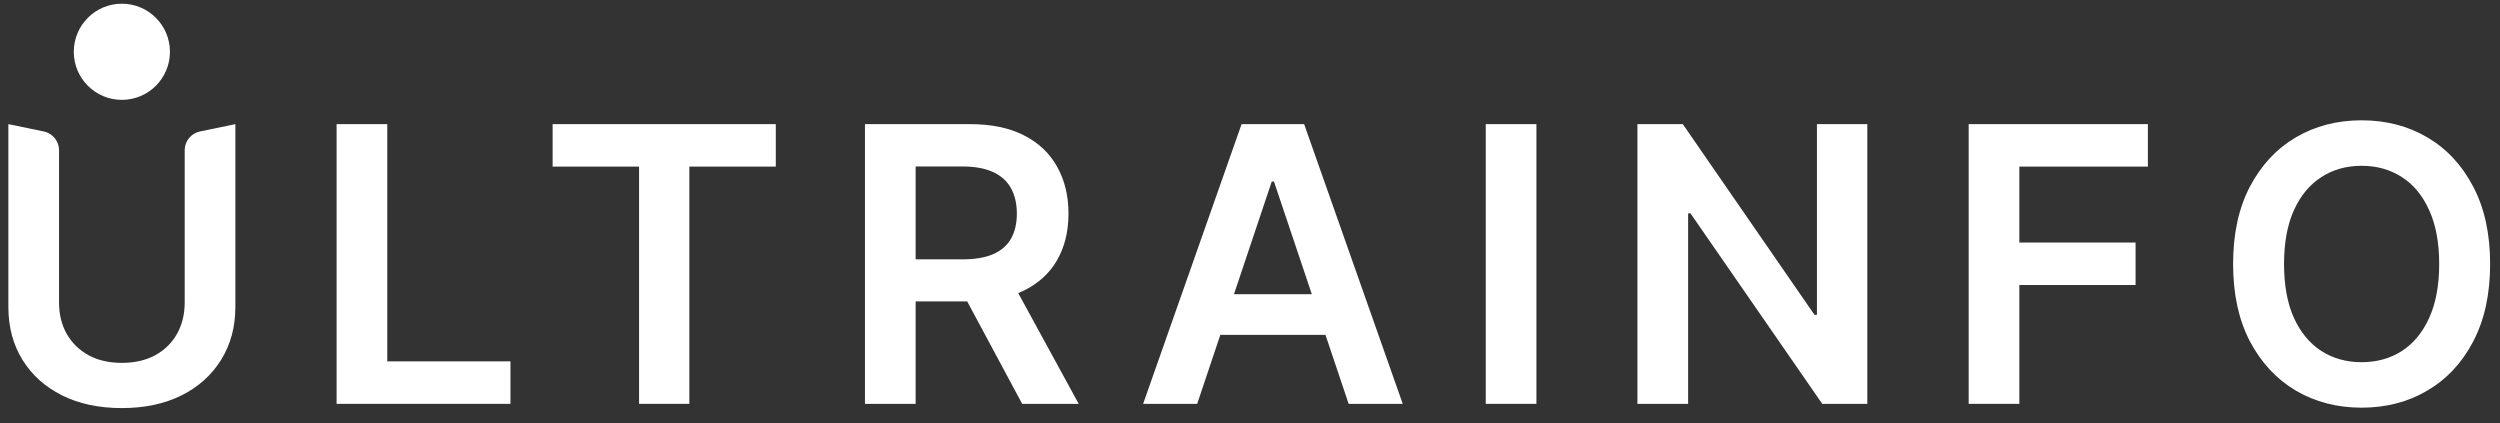 <svg width="130" height="22" viewBox="0 0 130 22" fill="none" xmlns="http://www.w3.org/2000/svg">
<rect x="0" y="0" width="130" height="22" fill="#333333" stroke="none"/>
<path d="M129.487 13.727C129.487 15.294 129.194 16.637 128.607 17.754C128.024 18.867 127.229 19.719 126.22 20.311C125.216 20.903 124.078 21.199 122.804 21.199C121.53 21.199 120.389 20.903 119.381 20.311C118.377 19.715 117.582 18.86 116.994 17.747C116.412 16.63 116.121 15.29 116.121 13.727C116.121 12.16 116.412 10.82 116.994 9.707C117.582 8.59 118.377 7.735 119.381 7.143C120.389 6.552 121.53 6.256 122.804 6.256C124.078 6.256 125.216 6.552 126.22 7.143C127.229 7.735 128.024 8.59 128.607 9.707C129.194 10.82 129.487 12.16 129.487 13.727ZM126.838 13.727C126.838 12.624 126.665 11.694 126.32 10.936C125.979 10.174 125.505 9.598 124.899 9.21C124.293 8.817 123.595 8.621 122.804 8.621C122.013 8.621 121.315 8.817 120.709 9.21C120.103 9.598 119.627 10.174 119.281 10.936C118.94 11.694 118.77 12.624 118.77 13.727C118.77 14.831 118.94 15.763 119.281 16.526C119.627 17.283 120.103 17.858 120.709 18.251C121.315 18.64 122.013 18.834 122.804 18.834C123.595 18.834 124.293 18.64 124.899 18.251C125.505 17.858 125.979 17.283 126.32 16.526C126.665 15.763 126.838 14.831 126.838 13.727Z" fill="white"/>
<path d="M102.371 21V6.455H111.69V8.663H105.006V12.612H111.05V14.821H105.006V21H102.371Z" fill="white"/>
<path d="M97.1 6.455V21H94.757L87.903 11.092H87.782V21H85.147V6.455H87.505L94.352 16.369H94.48V6.455H97.1Z" fill="white"/>
<path d="M79.894 6.455V21H77.259V6.455H79.894Z" fill="white"/>
<path d="M62.254 21H59.442L64.562 6.455H67.815L72.943 21H70.13L66.246 9.438H66.132L62.254 21ZM62.346 15.297H70.017V17.413H62.346V15.297Z" fill="white"/>
<path d="M44.978 21V6.455H50.433C51.55 6.455 52.488 6.649 53.245 7.037C54.008 7.425 54.583 7.97 54.971 8.67C55.364 9.366 55.561 10.178 55.561 11.107C55.561 12.039 55.362 12.849 54.964 13.536C54.571 14.217 53.991 14.745 53.224 15.119C52.457 15.489 51.515 15.673 50.397 15.673H46.513V13.486H50.042C50.696 13.486 51.231 13.396 51.647 13.216C52.064 13.031 52.372 12.764 52.571 12.413C52.774 12.058 52.876 11.623 52.876 11.107C52.876 10.59 52.774 10.15 52.571 9.786C52.367 9.416 52.057 9.137 51.64 8.947C51.224 8.753 50.686 8.656 50.028 8.656H47.613V21H44.978ZM52.493 14.409L56.093 21H53.153L49.616 14.409H52.493Z" fill="white"/>
<path d="M28.736 8.663V6.455H40.341V8.663H35.846V21H33.232V8.663H28.736Z" fill="white"/>
<path d="M17.503 21V6.455H20.138V18.791H26.544V21H17.503Z" fill="white"/>
<path d="M9.604 7.814C9.604 7.34 9.937 6.931 10.401 6.835L12.239 6.455V15.957C12.239 16.999 11.992 17.915 11.5 18.706C11.012 19.497 10.326 20.115 9.44 20.56C8.555 21 7.52 21.22 6.337 21.22C5.148 21.22 4.111 21 3.226 20.56C2.34 20.115 1.654 19.497 1.166 18.706C0.679 17.915 0.435 16.999 0.435 15.957V6.455L2.272 6.835C2.737 6.931 3.07 7.34 3.07 7.814V15.737C3.07 16.343 3.202 16.883 3.467 17.357C3.737 17.83 4.116 18.202 4.604 18.472C5.091 18.737 5.669 18.869 6.337 18.869C7.004 18.869 7.582 18.737 8.07 18.472C8.562 18.202 8.941 17.83 9.206 17.357C9.471 16.883 9.604 16.343 9.604 15.737V7.814Z" fill="white"/>
<circle cx="6.337" cy="2.693" r="2.5" fill="white"/>
</svg>
